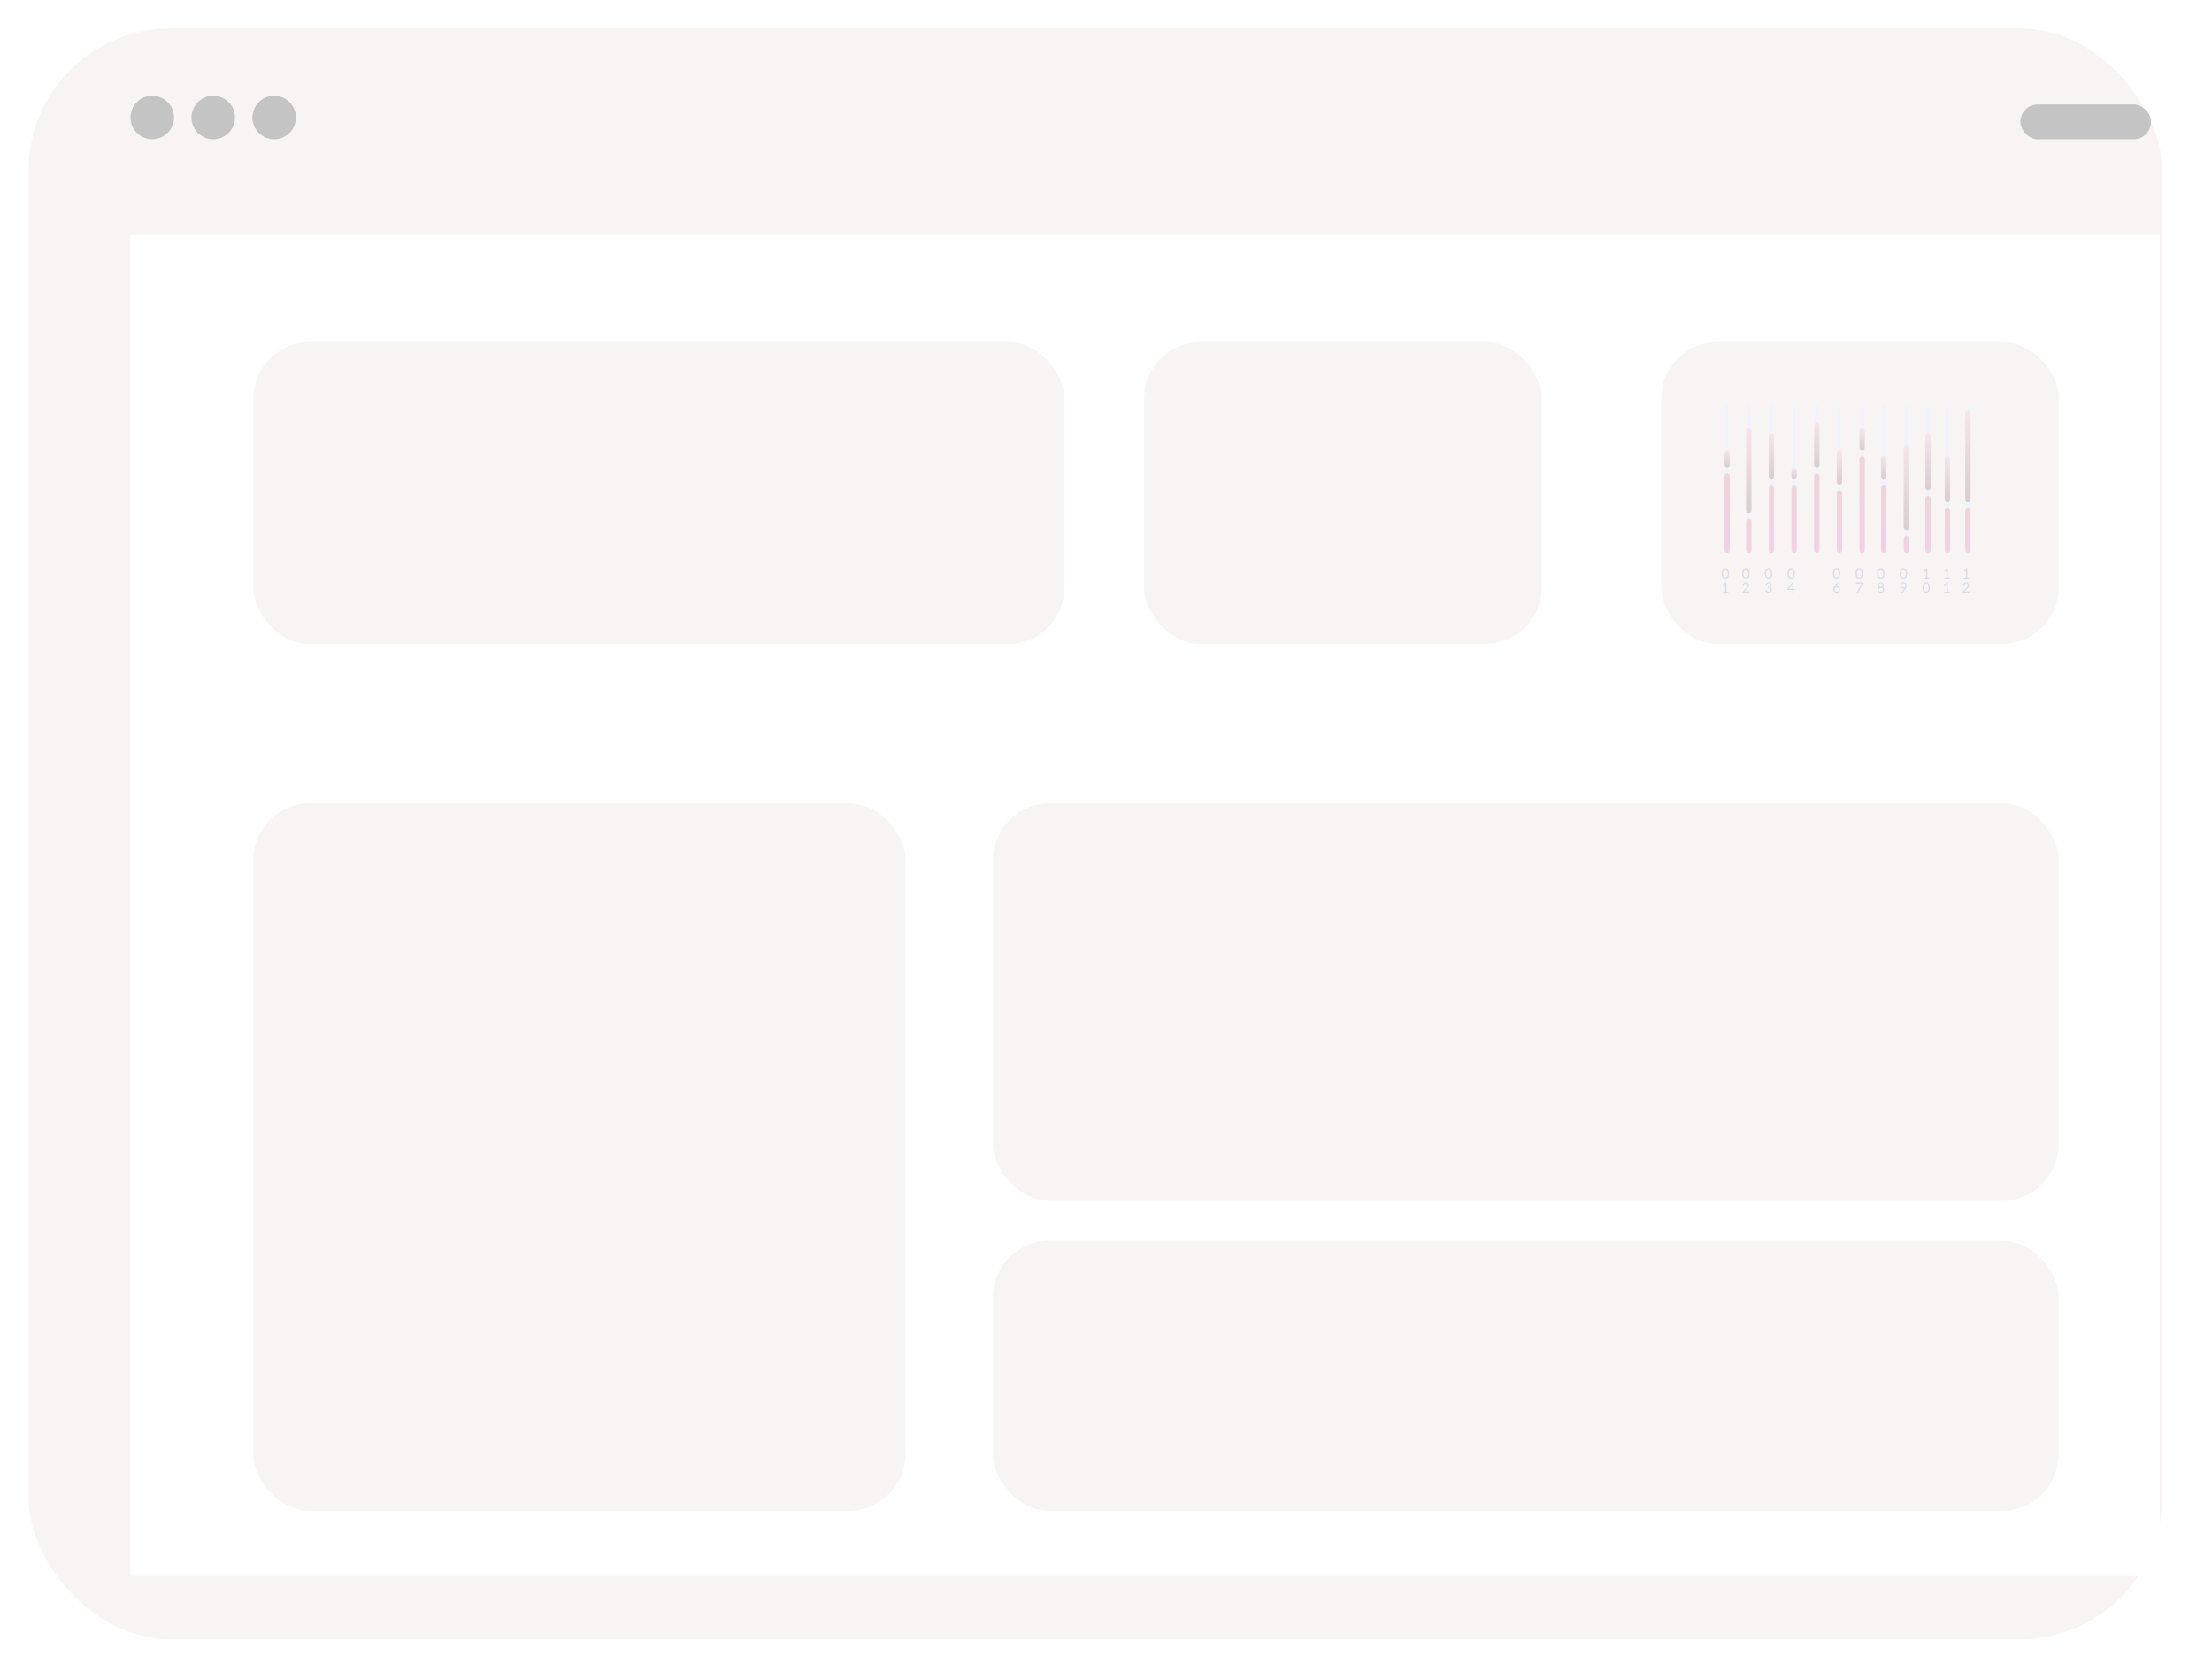 <svg width="311" height="235" viewBox="0 0 311 235" fill="none" xmlns="http://www.w3.org/2000/svg">
<g filter="url(#filter0_d_66_2328)">
<rect x="11" width="300" height="226.531" rx="20" fill="#F9F4F4"/>
</g>
<rect x="18.347" y="33.061" width="285.306" height="188.571" fill="white"/>
<rect x="35.603" y="48.087" width="114.068" height="42.496" rx="8" fill="#F9F4F4"/>
<rect x="160.854" y="48.087" width="55.916" height="42.496" rx="8" fill="#F9F4F4"/>
<rect x="233.545" y="48.087" width="55.916" height="42.496" rx="8" fill="#F9F4F4"/>
<rect x="242.607" y="57" width="0.455" height="20.757" rx="0.228" fill="#EFF3FE"/>
<rect x="242.455" y="66.58" width="0.759" height="11.177" rx="0.379" fill="url(#paint0_linear_66_2328)"/>
<rect x="242.455" y="63.387" width="0.759" height="2.395" rx="0.379" fill="url(#paint1_linear_66_2328)"/>
<path d="M243.1 80.638C243.1 80.763 243.086 80.872 243.059 80.964C243.032 81.055 242.996 81.131 242.949 81.191C242.902 81.251 242.847 81.295 242.783 81.325C242.72 81.354 242.652 81.369 242.579 81.369C242.506 81.369 242.437 81.354 242.374 81.325C242.311 81.295 242.257 81.251 242.21 81.191C242.163 81.131 242.127 81.055 242.1 80.964C242.073 80.872 242.06 80.763 242.06 80.638C242.06 80.512 242.073 80.404 242.1 80.312C242.127 80.22 242.163 80.144 242.21 80.084C242.257 80.023 242.311 79.978 242.374 79.949C242.437 79.919 242.506 79.905 242.579 79.905C242.652 79.905 242.72 79.919 242.783 79.949C242.847 79.978 242.902 80.023 242.949 80.084C242.996 80.144 243.032 80.22 243.059 80.312C243.086 80.404 243.1 80.512 243.1 80.638ZM242.915 80.638C242.915 80.528 242.906 80.437 242.887 80.363C242.869 80.288 242.844 80.228 242.813 80.183C242.782 80.137 242.747 80.105 242.706 80.086C242.665 80.066 242.623 80.056 242.579 80.056C242.535 80.056 242.493 80.066 242.452 80.086C242.411 80.105 242.376 80.137 242.345 80.183C242.314 80.228 242.29 80.288 242.271 80.363C242.253 80.437 242.244 80.528 242.244 80.638C242.244 80.747 242.253 80.839 242.271 80.913C242.29 80.987 242.314 81.046 242.345 81.092C242.376 81.137 242.411 81.17 242.452 81.19C242.493 81.209 242.535 81.219 242.579 81.219C242.623 81.219 242.665 81.209 242.706 81.19C242.747 81.17 242.782 81.137 242.813 81.092C242.844 81.046 242.869 80.987 242.887 80.913C242.906 80.839 242.915 80.747 242.915 80.638ZM243.018 83.218V83.354H242.25V83.218H242.557V82.241C242.557 82.211 242.558 82.182 242.56 82.152L242.305 82.371C242.296 82.378 242.288 82.383 242.279 82.385C242.27 82.386 242.262 82.386 242.255 82.385C242.248 82.383 242.241 82.381 242.234 82.377C242.228 82.373 242.223 82.368 242.22 82.364L242.164 82.287L242.591 81.918H242.736V83.218H243.018Z" fill="#D7DBE6"/>
<rect x="245.643" y="57" width="0.455" height="20.757" rx="0.228" fill="#EFF3FE"/>
<rect x="245.491" y="72.967" width="0.759" height="4.79" rx="0.379" fill="url(#paint2_linear_66_2328)"/>
<rect x="245.491" y="60.193" width="0.759" height="11.975" rx="0.379" fill="url(#paint3_linear_66_2328)"/>
<path d="M245.984 80.638C245.984 80.763 245.971 80.872 245.943 80.964C245.917 81.055 245.88 81.131 245.833 81.191C245.787 81.251 245.731 81.295 245.667 81.325C245.604 81.354 245.536 81.369 245.463 81.369C245.39 81.369 245.322 81.354 245.258 81.325C245.196 81.295 245.141 81.251 245.094 81.191C245.048 81.131 245.011 81.055 244.984 80.964C244.958 80.872 244.944 80.763 244.944 80.638C244.944 80.512 244.958 80.404 244.984 80.312C245.011 80.22 245.048 80.144 245.094 80.084C245.141 80.023 245.196 79.978 245.258 79.949C245.322 79.919 245.39 79.905 245.463 79.905C245.536 79.905 245.604 79.919 245.667 79.949C245.731 79.978 245.787 80.023 245.833 80.084C245.88 80.144 245.917 80.22 245.943 80.312C245.971 80.404 245.984 80.512 245.984 80.638ZM245.799 80.638C245.799 80.528 245.79 80.437 245.771 80.363C245.753 80.288 245.729 80.228 245.697 80.183C245.667 80.137 245.631 80.105 245.59 80.086C245.55 80.066 245.507 80.056 245.463 80.056C245.419 80.056 245.377 80.066 245.336 80.086C245.296 80.105 245.26 80.137 245.229 80.183C245.199 80.228 245.174 80.288 245.155 80.363C245.137 80.437 245.128 80.528 245.128 80.638C245.128 80.747 245.137 80.839 245.155 80.913C245.174 80.987 245.199 81.046 245.229 81.092C245.26 81.137 245.296 81.17 245.336 81.19C245.377 81.209 245.419 81.219 245.463 81.219C245.507 81.219 245.55 81.209 245.59 81.19C245.631 81.17 245.667 81.137 245.697 81.092C245.729 81.046 245.753 80.987 245.771 80.913C245.79 80.839 245.799 80.747 245.799 80.638ZM245.871 83.185C245.891 83.185 245.906 83.19 245.917 83.202C245.929 83.213 245.934 83.228 245.934 83.246V83.354H244.978V83.293C244.978 83.28 244.981 83.267 244.986 83.254C244.992 83.24 245 83.228 245.011 83.217L245.47 82.756C245.508 82.717 245.543 82.68 245.574 82.645C245.606 82.609 245.632 82.573 245.654 82.537C245.676 82.501 245.693 82.464 245.705 82.428C245.717 82.39 245.723 82.351 245.723 82.309C245.723 82.267 245.717 82.23 245.703 82.199C245.69 82.167 245.672 82.14 245.648 82.12C245.626 82.099 245.599 82.084 245.567 82.074C245.536 82.063 245.502 82.058 245.466 82.058C245.43 82.058 245.396 82.063 245.365 82.074C245.335 82.084 245.307 82.099 245.283 82.119C245.26 82.137 245.24 82.16 245.224 82.186C245.208 82.212 245.197 82.24 245.19 82.272C245.182 82.295 245.171 82.311 245.157 82.319C245.144 82.326 245.125 82.328 245.1 82.325L245.007 82.309C245.017 82.243 245.035 82.186 245.061 82.136C245.089 82.085 245.123 82.043 245.163 82.009C245.205 81.975 245.252 81.949 245.304 81.932C245.357 81.914 245.414 81.905 245.475 81.905C245.536 81.905 245.593 81.914 245.645 81.932C245.698 81.95 245.744 81.976 245.782 82.011C245.821 82.045 245.851 82.086 245.873 82.136C245.895 82.185 245.906 82.241 245.906 82.304C245.906 82.357 245.898 82.407 245.882 82.453C245.866 82.498 245.845 82.541 245.817 82.583C245.79 82.624 245.758 82.664 245.722 82.704C245.687 82.743 245.649 82.783 245.609 82.823L245.231 83.209C245.258 83.201 245.285 83.196 245.312 83.192C245.34 83.187 245.366 83.185 245.391 83.185H245.871Z" fill="#D7DBE6"/>
<rect x="248.831" y="57" width="0.455" height="20.757" rx="0.228" fill="#EFF3FE"/>
<rect x="248.679" y="68.177" width="0.759" height="9.58" rx="0.379" fill="url(#paint4_linear_66_2328)"/>
<rect x="248.679" y="60.992" width="0.759" height="6.387" rx="0.379" fill="url(#paint5_linear_66_2328)"/>
<path d="M249.172 80.638C249.172 80.763 249.158 80.872 249.131 80.964C249.104 81.055 249.067 81.131 249.021 81.191C248.974 81.251 248.919 81.295 248.855 81.325C248.791 81.354 248.723 81.369 248.651 81.369C248.577 81.369 248.509 81.354 248.446 81.325C248.383 81.295 248.328 81.251 248.282 81.191C248.235 81.131 248.198 81.055 248.172 80.964C248.145 80.872 248.132 80.763 248.132 80.638C248.132 80.512 248.145 80.404 248.172 80.312C248.198 80.22 248.235 80.144 248.282 80.084C248.328 80.023 248.383 79.978 248.446 79.949C248.509 79.919 248.577 79.905 248.651 79.905C248.723 79.905 248.791 79.919 248.855 79.949C248.919 79.978 248.974 80.023 249.021 80.084C249.067 80.144 249.104 80.22 249.131 80.312C249.158 80.404 249.172 80.512 249.172 80.638ZM248.987 80.638C248.987 80.528 248.977 80.437 248.959 80.363C248.941 80.288 248.916 80.228 248.885 80.183C248.854 80.137 248.818 80.105 248.778 80.086C248.737 80.066 248.695 80.056 248.651 80.056C248.607 80.056 248.564 80.066 248.524 80.086C248.483 80.105 248.447 80.137 248.417 80.183C248.386 80.228 248.361 80.288 248.343 80.363C248.325 80.437 248.316 80.528 248.316 80.638C248.316 80.747 248.325 80.839 248.343 80.913C248.361 80.987 248.386 81.046 248.417 81.092C248.447 81.137 248.483 81.17 248.524 81.19C248.564 81.209 248.607 81.219 248.651 81.219C248.695 81.219 248.737 81.209 248.778 81.19C248.818 81.17 248.854 81.137 248.885 81.092C248.916 81.046 248.941 80.987 248.959 80.913C248.977 80.839 248.987 80.747 248.987 80.638ZM248.202 82.309C248.211 82.243 248.229 82.186 248.256 82.136C248.282 82.085 248.316 82.043 248.357 82.009C248.398 81.975 248.445 81.949 248.498 81.932C248.551 81.914 248.608 81.905 248.67 81.905C248.73 81.905 248.786 81.913 248.838 81.931C248.889 81.948 248.933 81.973 248.97 82.005C249.007 82.037 249.036 82.075 249.057 82.121C249.077 82.166 249.088 82.216 249.088 82.272C249.088 82.317 249.082 82.358 249.07 82.394C249.058 82.429 249.042 82.46 249.02 82.487C248.998 82.513 248.972 82.536 248.942 82.555C248.911 82.573 248.877 82.589 248.839 82.601C248.932 82.625 249.002 82.666 249.049 82.725C249.096 82.783 249.12 82.855 249.12 82.943C249.12 83.009 249.107 83.068 249.082 83.121C249.057 83.173 249.023 83.218 248.98 83.256C248.936 83.292 248.886 83.321 248.828 83.341C248.77 83.36 248.709 83.37 248.643 83.37C248.567 83.37 248.502 83.36 248.448 83.342C248.394 83.322 248.348 83.296 248.311 83.263C248.273 83.229 248.243 83.19 248.219 83.145C248.195 83.099 248.174 83.049 248.158 82.996L248.235 82.964C248.255 82.955 248.274 82.953 248.293 82.957C248.312 82.961 248.326 82.972 248.335 82.99C248.343 83.008 248.354 83.031 248.367 83.057C248.38 83.083 248.398 83.108 248.421 83.132C248.443 83.156 248.472 83.176 248.507 83.193C248.542 83.209 248.587 83.218 248.641 83.218C248.691 83.218 248.734 83.21 248.772 83.194C248.81 83.177 248.841 83.156 248.866 83.13C248.891 83.104 248.91 83.075 248.923 83.043C248.935 83.011 248.942 82.979 248.942 82.948C248.942 82.909 248.937 82.874 248.927 82.842C248.917 82.81 248.898 82.782 248.871 82.759C248.843 82.735 248.806 82.717 248.758 82.704C248.71 82.69 248.649 82.684 248.575 82.684V82.555C248.636 82.554 248.688 82.547 248.731 82.535C248.774 82.522 248.809 82.505 248.836 82.483C248.863 82.461 248.883 82.434 248.895 82.404C248.907 82.373 248.914 82.339 248.914 82.302C248.914 82.26 248.907 82.224 248.894 82.194C248.881 82.163 248.863 82.138 248.841 82.118C248.818 82.098 248.791 82.083 248.76 82.073C248.729 82.063 248.696 82.058 248.66 82.058C248.624 82.058 248.59 82.063 248.559 82.074C248.528 82.084 248.501 82.099 248.477 82.119C248.453 82.137 248.434 82.16 248.418 82.186C248.402 82.212 248.39 82.24 248.384 82.272C248.375 82.295 248.364 82.311 248.351 82.319C248.338 82.326 248.319 82.328 248.295 82.325L248.202 82.309Z" fill="#D7DBE6"/>
<rect x="252.019" y="57" width="0.455" height="20.757" rx="0.228" fill="#EFF3FE"/>
<rect x="251.867" y="68.177" width="0.759" height="9.58" rx="0.379" fill="url(#paint6_linear_66_2328)"/>
<rect x="251.867" y="65.782" width="0.759" height="1.597" rx="0.379" fill="url(#paint7_linear_66_2328)"/>
<path d="M252.36 80.638C252.36 80.763 252.346 80.872 252.319 80.964C252.292 81.055 252.255 81.131 252.209 81.191C252.162 81.251 252.107 81.295 252.043 81.325C251.979 81.354 251.911 81.369 251.839 81.369C251.765 81.369 251.697 81.354 251.634 81.325C251.571 81.295 251.516 81.251 251.47 81.191C251.423 81.131 251.386 81.055 251.36 80.964C251.333 80.872 251.32 80.763 251.32 80.638C251.32 80.512 251.333 80.404 251.36 80.312C251.386 80.22 251.423 80.144 251.47 80.084C251.516 80.023 251.571 79.978 251.634 79.949C251.697 79.919 251.765 79.905 251.839 79.905C251.911 79.905 251.979 79.919 252.043 79.949C252.107 79.978 252.162 80.023 252.209 80.084C252.255 80.144 252.292 80.22 252.319 80.312C252.346 80.404 252.36 80.512 252.36 80.638ZM252.175 80.638C252.175 80.528 252.165 80.437 252.147 80.363C252.129 80.288 252.104 80.228 252.073 80.183C252.042 80.137 252.006 80.105 251.966 80.086C251.925 80.066 251.883 80.056 251.839 80.056C251.795 80.056 251.752 80.066 251.712 80.086C251.671 80.105 251.635 80.137 251.605 80.183C251.574 80.228 251.549 80.288 251.531 80.363C251.513 80.437 251.504 80.528 251.504 80.638C251.504 80.747 251.513 80.839 251.531 80.913C251.549 80.987 251.574 81.046 251.605 81.092C251.635 81.137 251.671 81.17 251.712 81.19C251.752 81.209 251.795 81.219 251.839 81.219C251.883 81.219 251.925 81.209 251.966 81.19C252.006 81.17 252.042 81.137 252.073 81.092C252.104 81.046 252.129 80.987 252.147 80.913C252.165 80.839 252.175 80.747 252.175 80.638ZM251.99 82.837V82.246C251.99 82.228 251.99 82.209 251.992 82.189C251.993 82.168 251.995 82.147 251.998 82.126L251.476 82.837H251.99ZM252.363 82.837V82.939C252.363 82.949 252.359 82.958 252.353 82.966C252.347 82.973 252.337 82.977 252.324 82.977H252.146V83.354H251.99V82.977H251.354C251.34 82.977 251.329 82.973 251.319 82.966C251.309 82.958 251.303 82.948 251.301 82.937L251.283 82.846L251.98 81.921H252.146V82.837H252.363Z" fill="#D7DBE6"/>
<rect x="255.207" y="57" width="0.455" height="20.757" rx="0.228" fill="#EFF3FE"/>
<rect x="255.055" y="66.58" width="0.759" height="11.177" rx="0.379" fill="url(#paint8_linear_66_2328)"/>
<rect x="255.055" y="59.395" width="0.759" height="6.387" rx="0.379" fill="url(#paint9_linear_66_2328)"/>
<rect x="258.394" y="57" width="0.455" height="20.757" rx="0.228" fill="#EFF3FE"/>
<rect x="258.242" y="68.975" width="0.759" height="8.782" rx="0.379" fill="url(#paint10_linear_66_2328)"/>
<rect x="258.242" y="63.387" width="0.759" height="4.79" rx="0.379" fill="url(#paint11_linear_66_2328)"/>
<path d="M258.735 80.638C258.735 80.763 258.721 80.872 258.694 80.964C258.667 81.055 258.631 81.131 258.584 81.191C258.537 81.251 258.482 81.295 258.418 81.325C258.355 81.354 258.287 81.369 258.214 81.369C258.141 81.369 258.072 81.354 258.009 81.325C257.946 81.295 257.892 81.251 257.845 81.191C257.798 81.131 257.762 81.055 257.735 80.964C257.708 80.872 257.695 80.763 257.695 80.638C257.695 80.512 257.708 80.404 257.735 80.312C257.762 80.22 257.798 80.144 257.845 80.084C257.892 80.023 257.946 79.978 258.009 79.949C258.072 79.919 258.141 79.905 258.214 79.905C258.287 79.905 258.355 79.919 258.418 79.949C258.482 79.978 258.537 80.023 258.584 80.084C258.631 80.144 258.667 80.22 258.694 80.312C258.721 80.404 258.735 80.512 258.735 80.638ZM258.55 80.638C258.55 80.528 258.541 80.437 258.522 80.363C258.504 80.288 258.479 80.228 258.448 80.183C258.417 80.137 258.382 80.105 258.341 80.086C258.3 80.066 258.258 80.056 258.214 80.056C258.17 80.056 258.128 80.066 258.087 80.086C258.046 80.105 258.011 80.137 257.98 80.183C257.949 80.228 257.925 80.288 257.906 80.363C257.888 80.437 257.879 80.528 257.879 80.638C257.879 80.747 257.888 80.839 257.906 80.913C257.925 80.987 257.949 81.046 257.98 81.092C258.011 81.137 258.046 81.17 258.087 81.19C258.128 81.209 258.17 81.219 258.214 81.219C258.258 81.219 258.3 81.209 258.341 81.19C258.382 81.17 258.417 81.137 258.448 81.092C258.479 81.046 258.504 80.987 258.522 80.913C258.541 80.839 258.55 80.747 258.55 80.638ZM258.213 83.222C258.261 83.222 258.304 83.214 258.343 83.199C258.382 83.183 258.416 83.162 258.443 83.135C258.471 83.107 258.492 83.075 258.507 83.038C258.522 83 258.53 82.96 258.53 82.916C258.53 82.869 258.523 82.827 258.508 82.79C258.493 82.752 258.472 82.72 258.445 82.694C258.418 82.667 258.386 82.647 258.349 82.633C258.312 82.619 258.271 82.612 258.226 82.612C258.178 82.612 258.135 82.62 258.096 82.637C258.057 82.653 258.024 82.675 257.997 82.703C257.97 82.73 257.95 82.762 257.935 82.799C257.921 82.835 257.914 82.872 257.914 82.912C257.914 82.958 257.921 83 257.934 83.038C257.947 83.076 257.967 83.108 257.992 83.136C258.018 83.163 258.049 83.184 258.086 83.2C258.123 83.214 258.166 83.222 258.213 83.222ZM258.109 82.458C258.096 82.474 258.084 82.489 258.072 82.505C258.061 82.519 258.05 82.534 258.039 82.549C258.073 82.525 258.11 82.507 258.151 82.495C258.192 82.482 258.236 82.476 258.284 82.476C258.342 82.476 258.397 82.485 258.448 82.505C258.499 82.523 258.544 82.551 258.582 82.588C258.621 82.624 258.651 82.668 258.674 82.722C258.697 82.774 258.708 82.835 258.708 82.903C258.708 82.969 258.696 83.03 258.672 83.087C258.648 83.143 258.614 83.193 258.571 83.235C258.528 83.277 258.477 83.31 258.416 83.334C258.356 83.358 258.29 83.37 258.217 83.37C258.145 83.37 258.08 83.358 258.021 83.336C257.962 83.312 257.912 83.28 257.871 83.238C257.83 83.195 257.799 83.144 257.776 83.084C257.754 83.023 257.743 82.955 257.743 82.881C257.743 82.818 257.757 82.751 257.784 82.681C257.812 82.609 257.856 82.533 257.917 82.453L258.281 81.964C258.29 81.952 258.303 81.942 258.319 81.934C258.336 81.925 258.355 81.921 258.376 81.921H258.534L258.109 82.458Z" fill="#D7DBE6"/>
<rect x="261.582" y="57" width="0.455" height="20.757" rx="0.228" fill="#EFF3FE"/>
<rect x="261.43" y="64.185" width="0.759" height="13.572" rx="0.379" fill="url(#paint12_linear_66_2328)"/>
<rect x="261.43" y="60.193" width="0.759" height="3.193" rx="0.379" fill="url(#paint13_linear_66_2328)"/>
<path d="M261.923 80.638C261.923 80.763 261.909 80.872 261.882 80.964C261.855 81.055 261.818 81.131 261.772 81.191C261.725 81.251 261.67 81.295 261.606 81.325C261.542 81.354 261.474 81.369 261.402 81.369C261.328 81.369 261.26 81.354 261.197 81.325C261.134 81.295 261.079 81.251 261.033 81.191C260.986 81.131 260.949 81.055 260.923 80.964C260.896 80.872 260.883 80.763 260.883 80.638C260.883 80.512 260.896 80.404 260.923 80.312C260.949 80.22 260.986 80.144 261.033 80.084C261.079 80.023 261.134 79.978 261.197 79.949C261.26 79.919 261.328 79.905 261.402 79.905C261.474 79.905 261.542 79.919 261.606 79.949C261.67 79.978 261.725 80.023 261.772 80.084C261.818 80.144 261.855 80.22 261.882 80.312C261.909 80.404 261.923 80.512 261.923 80.638ZM261.738 80.638C261.738 80.528 261.728 80.437 261.71 80.363C261.692 80.288 261.667 80.228 261.636 80.183C261.605 80.137 261.569 80.105 261.529 80.086C261.488 80.066 261.446 80.056 261.402 80.056C261.358 80.056 261.315 80.066 261.275 80.086C261.234 80.105 261.198 80.137 261.168 80.183C261.137 80.228 261.112 80.288 261.094 80.363C261.076 80.437 261.067 80.528 261.067 80.638C261.067 80.747 261.076 80.839 261.094 80.913C261.112 80.987 261.137 81.046 261.168 81.092C261.198 81.137 261.234 81.17 261.275 81.19C261.315 81.209 261.358 81.219 261.402 81.219C261.446 81.219 261.488 81.209 261.529 81.19C261.569 81.17 261.605 81.137 261.636 81.092C261.667 81.046 261.692 80.987 261.71 80.913C261.728 80.839 261.738 80.747 261.738 80.638ZM261.904 81.921V82.001C261.904 82.023 261.901 82.042 261.896 82.057C261.891 82.071 261.886 82.084 261.882 82.094L261.288 83.291C261.279 83.308 261.267 83.323 261.252 83.336C261.236 83.348 261.216 83.354 261.191 83.354H261.063L261.665 82.172C261.673 82.155 261.682 82.14 261.692 82.126C261.701 82.112 261.711 82.098 261.722 82.086H260.974C260.962 82.086 260.952 82.081 260.944 82.073C260.935 82.063 260.931 82.053 260.931 82.042V81.921H261.904Z" fill="#D7DBE6"/>
<rect x="264.618" y="57" width="0.455" height="20.757" rx="0.228" fill="#EFF3FE"/>
<rect x="264.466" y="68.177" width="0.759" height="9.58" rx="0.379" fill="url(#paint14_linear_66_2328)"/>
<rect x="264.466" y="64.185" width="0.759" height="3.193" rx="0.379" fill="url(#paint15_linear_66_2328)"/>
<path d="M264.959 80.638C264.959 80.763 264.945 80.872 264.918 80.964C264.891 81.055 264.855 81.131 264.808 81.191C264.761 81.251 264.706 81.295 264.642 81.325C264.579 81.354 264.511 81.369 264.438 81.369C264.365 81.369 264.296 81.354 264.233 81.325C264.17 81.295 264.116 81.251 264.069 81.191C264.022 81.131 263.986 81.055 263.959 80.964C263.932 80.872 263.919 80.763 263.919 80.638C263.919 80.512 263.932 80.404 263.959 80.312C263.986 80.22 264.022 80.144 264.069 80.084C264.116 80.023 264.17 79.978 264.233 79.949C264.296 79.919 264.365 79.905 264.438 79.905C264.511 79.905 264.579 79.919 264.642 79.949C264.706 79.978 264.761 80.023 264.808 80.084C264.855 80.144 264.891 80.22 264.918 80.312C264.945 80.404 264.959 80.512 264.959 80.638ZM264.774 80.638C264.774 80.528 264.765 80.437 264.746 80.363C264.728 80.288 264.703 80.228 264.672 80.183C264.641 80.137 264.606 80.105 264.565 80.086C264.524 80.066 264.482 80.056 264.438 80.056C264.394 80.056 264.352 80.066 264.311 80.086C264.27 80.105 264.235 80.137 264.204 80.183C264.173 80.228 264.149 80.288 264.13 80.363C264.112 80.437 264.103 80.528 264.103 80.638C264.103 80.747 264.112 80.839 264.13 80.913C264.149 80.987 264.173 81.046 264.204 81.092C264.235 81.137 264.27 81.17 264.311 81.19C264.352 81.209 264.394 81.219 264.438 81.219C264.482 81.219 264.524 81.209 264.565 81.19C264.606 81.17 264.641 81.137 264.672 81.092C264.703 81.046 264.728 80.987 264.746 80.913C264.765 80.839 264.774 80.747 264.774 80.638ZM264.439 83.228C264.486 83.228 264.527 83.221 264.564 83.209C264.601 83.195 264.633 83.177 264.658 83.154C264.684 83.13 264.704 83.101 264.717 83.069C264.731 83.035 264.738 82.999 264.738 82.959C264.738 82.909 264.73 82.867 264.713 82.833C264.697 82.797 264.675 82.769 264.647 82.747C264.62 82.725 264.588 82.709 264.552 82.699C264.516 82.688 264.478 82.683 264.439 82.683C264.4 82.683 264.362 82.688 264.326 82.699C264.29 82.709 264.258 82.725 264.23 82.747C264.203 82.769 264.181 82.797 264.164 82.833C264.148 82.867 264.14 82.909 264.14 82.959C264.14 82.999 264.147 83.035 264.16 83.069C264.174 83.101 264.194 83.13 264.219 83.154C264.245 83.177 264.276 83.195 264.313 83.209C264.35 83.221 264.392 83.228 264.439 83.228ZM264.439 82.043C264.396 82.043 264.359 82.049 264.326 82.062C264.294 82.074 264.267 82.092 264.245 82.114C264.224 82.136 264.207 82.161 264.196 82.191C264.185 82.22 264.18 82.251 264.18 82.285C264.18 82.317 264.185 82.349 264.194 82.38C264.203 82.41 264.218 82.438 264.239 82.462C264.26 82.485 264.286 82.504 264.319 82.519C264.352 82.533 264.392 82.54 264.439 82.54C264.486 82.54 264.525 82.533 264.558 82.519C264.591 82.504 264.618 82.485 264.639 82.462C264.66 82.438 264.675 82.41 264.684 82.38C264.693 82.349 264.698 82.317 264.698 82.285C264.698 82.251 264.692 82.22 264.681 82.191C264.67 82.161 264.654 82.136 264.632 82.114C264.611 82.092 264.584 82.074 264.551 82.062C264.519 82.049 264.482 82.043 264.439 82.043ZM264.644 82.607C264.733 82.632 264.802 82.674 264.85 82.734C264.898 82.793 264.922 82.869 264.922 82.962C264.922 83.024 264.91 83.081 264.886 83.132C264.863 83.182 264.83 83.224 264.787 83.26C264.745 83.295 264.694 83.322 264.635 83.342C264.576 83.36 264.51 83.37 264.439 83.37C264.368 83.37 264.302 83.36 264.243 83.342C264.184 83.322 264.133 83.295 264.09 83.26C264.047 83.224 264.014 83.182 263.991 83.132C263.968 83.081 263.956 83.024 263.956 82.962C263.956 82.869 263.98 82.793 264.028 82.734C264.076 82.674 264.145 82.632 264.234 82.607C264.159 82.579 264.102 82.537 264.063 82.482C264.025 82.426 264.006 82.359 264.006 82.282C264.006 82.229 264.016 82.18 264.037 82.134C264.058 82.088 264.087 82.048 264.125 82.014C264.163 81.98 264.208 81.953 264.261 81.934C264.314 81.914 264.374 81.905 264.439 81.905C264.504 81.905 264.563 81.914 264.616 81.934C264.669 81.953 264.715 81.98 264.753 82.014C264.791 82.048 264.82 82.088 264.841 82.134C264.862 82.18 264.872 82.229 264.872 82.282C264.872 82.359 264.853 82.426 264.814 82.482C264.776 82.537 264.719 82.579 264.644 82.607Z" fill="#D7DBE6"/>
<rect x="267.805" y="57" width="0.455" height="20.757" rx="0.228" fill="#EFF3FE"/>
<rect x="267.654" y="75.362" width="0.759" height="2.395" rx="0.379" fill="url(#paint16_linear_66_2328)"/>
<rect x="267.654" y="62.588" width="0.759" height="11.975" rx="0.379" fill="url(#paint17_linear_66_2328)"/>
<path d="M268.146 80.638C268.146 80.763 268.133 80.872 268.105 80.964C268.079 81.055 268.042 81.131 267.995 81.191C267.949 81.251 267.893 81.295 267.829 81.325C267.766 81.354 267.698 81.369 267.625 81.369C267.552 81.369 267.484 81.354 267.42 81.325C267.358 81.295 267.303 81.251 267.256 81.191C267.21 81.131 267.173 81.055 267.146 80.964C267.12 80.872 267.106 80.763 267.106 80.638C267.106 80.512 267.12 80.404 267.146 80.312C267.173 80.22 267.21 80.144 267.256 80.084C267.303 80.023 267.358 79.978 267.42 79.949C267.484 79.919 267.552 79.905 267.625 79.905C267.698 79.905 267.766 79.919 267.829 79.949C267.893 79.978 267.949 80.023 267.995 80.084C268.042 80.144 268.079 80.22 268.105 80.312C268.133 80.404 268.146 80.512 268.146 80.638ZM267.961 80.638C267.961 80.528 267.952 80.437 267.933 80.363C267.915 80.288 267.891 80.228 267.859 80.183C267.829 80.137 267.793 80.105 267.752 80.086C267.712 80.066 267.669 80.056 267.625 80.056C267.581 80.056 267.539 80.066 267.498 80.086C267.458 80.105 267.422 80.137 267.391 80.183C267.361 80.228 267.336 80.288 267.317 80.363C267.299 80.437 267.29 80.528 267.29 80.638C267.29 80.747 267.299 80.839 267.317 80.913C267.336 80.987 267.361 81.046 267.391 81.092C267.422 81.137 267.458 81.17 267.498 81.19C267.539 81.209 267.581 81.219 267.625 81.219C267.669 81.219 267.712 81.209 267.752 81.19C267.793 81.17 267.829 81.137 267.859 81.092C267.891 81.046 267.915 80.987 267.933 80.913C267.952 80.839 267.961 80.747 267.961 80.638ZM267.329 82.342C267.329 82.387 267.336 82.428 267.348 82.464C267.362 82.499 267.38 82.529 267.404 82.554C267.429 82.578 267.459 82.597 267.493 82.61C267.529 82.622 267.568 82.629 267.611 82.629C267.659 82.629 267.702 82.621 267.738 82.606C267.776 82.59 267.807 82.569 267.832 82.543C267.858 82.517 267.877 82.487 267.89 82.453C267.904 82.419 267.91 82.383 267.91 82.347C267.91 82.302 267.903 82.262 267.888 82.226C267.874 82.189 267.855 82.158 267.829 82.133C267.804 82.107 267.774 82.088 267.738 82.075C267.704 82.061 267.665 82.054 267.623 82.054C267.579 82.054 267.539 82.061 267.503 82.076C267.467 82.09 267.436 82.109 267.41 82.135C267.384 82.16 267.364 82.19 267.35 82.226C267.336 82.261 267.329 82.3 267.329 82.342ZM267.745 82.783C267.76 82.763 267.774 82.745 267.786 82.728C267.799 82.71 267.811 82.693 267.822 82.676C267.786 82.705 267.744 82.727 267.698 82.743C267.652 82.758 267.604 82.766 267.552 82.766C267.498 82.766 267.447 82.757 267.398 82.739C267.35 82.721 267.308 82.694 267.271 82.66C267.235 82.624 267.205 82.581 267.183 82.531C267.162 82.479 267.151 82.421 267.151 82.355C267.151 82.292 267.163 82.233 267.186 82.179C267.21 82.124 267.242 82.076 267.284 82.036C267.326 81.995 267.376 81.963 267.434 81.94C267.492 81.916 267.556 81.905 267.625 81.905C267.694 81.905 267.756 81.916 267.812 81.939C267.868 81.961 267.916 81.993 267.956 82.034C267.996 82.074 268.027 82.123 268.048 82.18C268.07 82.236 268.081 82.299 268.081 82.368C268.081 82.409 268.077 82.448 268.069 82.486C268.062 82.522 268.051 82.559 268.036 82.595C268.022 82.63 268.005 82.665 267.984 82.701C267.964 82.735 267.94 82.771 267.914 82.808L267.565 83.312C267.557 83.324 267.544 83.335 267.528 83.343C267.512 83.35 267.494 83.354 267.473 83.354H267.309L267.745 82.783Z" fill="#D7DBE6"/>
<rect x="270.842" y="57" width="0.455" height="20.757" rx="0.228" fill="#EFF3FE"/>
<rect x="270.69" y="69.773" width="0.759" height="7.984" rx="0.379" fill="url(#paint18_linear_66_2328)"/>
<rect x="270.69" y="60.992" width="0.759" height="7.984" rx="0.379" fill="url(#paint19_linear_66_2328)"/>
<path d="M271.252 81.218V81.354H270.484V81.218H270.791V80.241C270.791 80.211 270.792 80.182 270.794 80.152L270.539 80.371C270.531 80.378 270.522 80.383 270.513 80.385C270.505 80.386 270.497 80.386 270.489 80.385C270.482 80.383 270.475 80.381 270.468 80.377C270.462 80.373 270.458 80.368 270.454 80.364L270.398 80.287L270.825 79.918H270.97V81.218H271.252ZM271.334 82.638C271.334 82.763 271.321 82.872 271.293 82.964C271.267 83.055 271.23 83.131 271.183 83.191C271.137 83.251 271.081 83.295 271.017 83.325C270.954 83.354 270.886 83.369 270.813 83.369C270.74 83.369 270.672 83.354 270.608 83.325C270.546 83.295 270.491 83.251 270.444 83.191C270.398 83.131 270.361 83.055 270.334 82.964C270.308 82.872 270.294 82.763 270.294 82.638C270.294 82.512 270.308 82.404 270.334 82.312C270.361 82.22 270.398 82.144 270.444 82.084C270.491 82.023 270.546 81.978 270.608 81.949C270.672 81.919 270.74 81.905 270.813 81.905C270.886 81.905 270.954 81.919 271.017 81.949C271.081 81.978 271.137 82.023 271.183 82.084C271.23 82.144 271.267 82.22 271.293 82.312C271.321 82.404 271.334 82.512 271.334 82.638ZM271.149 82.638C271.149 82.528 271.14 82.437 271.121 82.363C271.103 82.288 271.079 82.228 271.047 82.183C271.017 82.137 270.981 82.105 270.94 82.086C270.9 82.066 270.857 82.056 270.813 82.056C270.769 82.056 270.727 82.066 270.686 82.086C270.646 82.105 270.61 82.137 270.579 82.183C270.549 82.228 270.524 82.288 270.505 82.363C270.487 82.437 270.478 82.528 270.478 82.638C270.478 82.747 270.487 82.839 270.505 82.913C270.524 82.987 270.549 83.046 270.579 83.092C270.61 83.137 270.646 83.17 270.686 83.19C270.727 83.209 270.769 83.219 270.813 83.219C270.857 83.219 270.9 83.209 270.94 83.19C270.981 83.17 271.017 83.137 271.047 83.092C271.079 83.046 271.103 82.987 271.121 82.913C271.14 82.839 271.149 82.747 271.149 82.638Z" fill="#D7DBE6"/>
<rect x="273.574" y="57" width="0.455" height="20.757" rx="0.228" fill="#EFF3FE"/>
<rect x="273.422" y="71.37" width="0.759" height="6.387" rx="0.379" fill="url(#paint20_linear_66_2328)"/>
<rect x="273.422" y="64.185" width="0.759" height="6.387" rx="0.379" fill="url(#paint21_linear_66_2328)"/>
<path d="M274.136 81.218V81.354H273.368V81.218H273.675V80.241C273.675 80.211 273.676 80.182 273.678 80.152L273.423 80.371C273.415 80.378 273.406 80.383 273.397 80.385C273.389 80.386 273.381 80.386 273.373 80.385C273.366 80.383 273.359 80.381 273.352 80.377C273.346 80.373 273.342 80.368 273.338 80.364L273.282 80.287L273.709 79.918H273.854V81.218H274.136ZM274.136 83.218V83.354H273.368V83.218H273.675V82.241C273.675 82.211 273.676 82.182 273.678 82.152L273.423 82.371C273.415 82.378 273.406 82.383 273.397 82.385C273.389 82.386 273.381 82.386 273.373 82.385C273.366 82.383 273.359 82.381 273.352 82.377C273.346 82.373 273.342 82.368 273.338 82.364L273.282 82.287L273.709 81.918H273.854V83.218H274.136Z" fill="#D7DBE6"/>
<rect x="276.458" y="57" width="0.455" height="20.757" rx="0.228" fill="#EFF3FE"/>
<rect x="276.306" y="71.37" width="0.759" height="6.387" rx="0.379" fill="url(#paint22_linear_66_2328)"/>
<rect x="276.306" y="57.798" width="0.759" height="12.774" rx="0.379" fill="url(#paint23_linear_66_2328)"/>
<path d="M276.869 81.218V81.354H276.101V81.218H276.408V80.241C276.408 80.211 276.409 80.182 276.411 80.152L276.156 80.371C276.147 80.378 276.138 80.383 276.13 80.385C276.121 80.386 276.113 80.386 276.106 80.385C276.098 80.383 276.091 80.381 276.085 80.377C276.079 80.373 276.074 80.368 276.071 80.364L276.015 80.287L276.442 79.918H276.587V81.218H276.869ZM276.838 83.185C276.857 83.185 276.872 83.19 276.884 83.202C276.895 83.213 276.901 83.228 276.901 83.246V83.354H275.945V83.293C275.945 83.28 275.947 83.267 275.953 83.254C275.958 83.24 275.966 83.228 275.978 83.217L276.437 82.756C276.475 82.717 276.509 82.68 276.541 82.645C276.572 82.609 276.599 82.573 276.621 82.537C276.643 82.501 276.66 82.464 276.672 82.428C276.684 82.39 276.69 82.351 276.69 82.309C276.69 82.267 276.683 82.23 276.67 82.199C276.656 82.167 276.638 82.14 276.615 82.12C276.592 82.099 276.565 82.084 276.534 82.074C276.502 82.063 276.469 82.058 276.433 82.058C276.396 82.058 276.362 82.063 276.332 82.074C276.301 82.084 276.274 82.099 276.25 82.119C276.226 82.137 276.207 82.16 276.191 82.186C276.175 82.212 276.163 82.24 276.157 82.272C276.149 82.295 276.138 82.311 276.124 82.319C276.11 82.326 276.091 82.328 276.067 82.325L275.974 82.309C275.983 82.243 276.001 82.186 276.028 82.136C276.055 82.085 276.089 82.043 276.13 82.009C276.171 81.975 276.218 81.949 276.271 81.932C276.323 81.914 276.38 81.905 276.442 81.905C276.502 81.905 276.559 81.914 276.612 81.932C276.664 81.95 276.71 81.976 276.749 82.011C276.787 82.045 276.818 82.086 276.84 82.136C276.862 82.185 276.873 82.241 276.873 82.304C276.873 82.357 276.865 82.407 276.849 82.453C276.833 82.498 276.811 82.541 276.784 82.583C276.756 82.624 276.725 82.664 276.689 82.704C276.653 82.743 276.616 82.783 276.576 82.823L276.198 83.209C276.224 83.201 276.251 83.196 276.279 83.192C276.306 83.187 276.332 83.185 276.358 83.185H276.838Z" fill="#D7DBE6"/>
<rect x="35.603" y="112.95" width="91.702" height="99.53" rx="8" fill="#F9F4F4"/>
<rect x="139.606" y="112.95" width="149.854" height="55.916" rx="8" fill="#F9F4F4"/>
<rect x="139.606" y="174.458" width="149.854" height="38.023" rx="8" fill="#F9F4F4"/>
<rect x="284.061" y="14.694" width="18.367" height="4.898" rx="2.449" fill="#C4C4C4"/>
<circle cx="21.408" cy="16.53" r="3.061" fill="#C4C4C4"/>
<circle cx="29.98" cy="16.53" r="3.061" fill="#C4C4C4"/>
<circle cx="38.551" cy="16.53" r="3.061" fill="#C4C4C4"/>
<defs>
<filter id="filter0_d_66_2328" x="0" y="0" width="311" height="234.531" filterUnits="userSpaceOnUse" color-interpolation-filters="sRGB">
<feFlood flood-opacity="0" result="BackgroundImageFix"/>
<feColorMatrix in="SourceAlpha" type="matrix" values="0 0 0 0 0 0 0 0 0 0 0 0 0 0 0 0 0 0 127 0" result="hardAlpha"/>
<feOffset dx="-7" dy="4"/>
<feGaussianBlur stdDeviation="2"/>
<feComposite in2="hardAlpha" operator="out"/>
<feColorMatrix type="matrix" values="0 0 0 0 0 0 0 0 0 0 0 0 0 0 0 0 0 0 0.25 0"/>
<feBlend mode="normal" in2="BackgroundImageFix" result="effect1_dropShadow_66_2328"/>
<feBlend mode="normal" in="SourceGraphic" in2="effect1_dropShadow_66_2328" result="shape"/>
</filter>
<linearGradient id="paint0_linear_66_2328" x1="242.835" y1="66.58" x2="242.835" y2="77.757" gradientUnits="userSpaceOnUse">
<stop stop-color="#EED5DB"/>
<stop offset="1" stop-color="#F1D1E6"/>
</linearGradient>
<linearGradient id="paint1_linear_66_2328" x1="242.835" y1="63.387" x2="242.835" y2="65.782" gradientUnits="userSpaceOnUse">
<stop stop-color="#F6E5EB"/>
<stop offset="1" stop-color="#D6CED0"/>
</linearGradient>
<linearGradient id="paint2_linear_66_2328" x1="245.871" y1="72.967" x2="245.871" y2="77.757" gradientUnits="userSpaceOnUse">
<stop stop-color="#EED5DB"/>
<stop offset="1" stop-color="#F1D1E6"/>
</linearGradient>
<linearGradient id="paint3_linear_66_2328" x1="245.871" y1="60.193" x2="245.871" y2="72.169" gradientUnits="userSpaceOnUse">
<stop stop-color="#F6E5EB"/>
<stop offset="1" stop-color="#D6CED0"/>
</linearGradient>
<linearGradient id="paint4_linear_66_2328" x1="249.058" y1="68.177" x2="249.058" y2="77.757" gradientUnits="userSpaceOnUse">
<stop stop-color="#EED5DB"/>
<stop offset="1" stop-color="#F1D1E6"/>
</linearGradient>
<linearGradient id="paint5_linear_66_2328" x1="249.058" y1="60.992" x2="249.058" y2="67.379" gradientUnits="userSpaceOnUse">
<stop stop-color="#F6E5EB"/>
<stop offset="1" stop-color="#D6CED0"/>
</linearGradient>
<linearGradient id="paint6_linear_66_2328" x1="252.246" y1="68.177" x2="252.246" y2="77.757" gradientUnits="userSpaceOnUse">
<stop stop-color="#EED5DB"/>
<stop offset="1" stop-color="#F1D1E6"/>
</linearGradient>
<linearGradient id="paint7_linear_66_2328" x1="252.246" y1="65.782" x2="252.246" y2="67.378" gradientUnits="userSpaceOnUse">
<stop stop-color="#F6E5EB"/>
<stop offset="1" stop-color="#D6CED0"/>
</linearGradient>
<linearGradient id="paint8_linear_66_2328" x1="255.434" y1="66.58" x2="255.434" y2="77.757" gradientUnits="userSpaceOnUse">
<stop stop-color="#EED5DB"/>
<stop offset="1" stop-color="#F1D1E6"/>
</linearGradient>
<linearGradient id="paint9_linear_66_2328" x1="255.434" y1="59.395" x2="255.434" y2="65.782" gradientUnits="userSpaceOnUse">
<stop stop-color="#F6E5EB"/>
<stop offset="1" stop-color="#D6CED0"/>
</linearGradient>
<linearGradient id="paint10_linear_66_2328" x1="258.622" y1="68.975" x2="258.622" y2="77.757" gradientUnits="userSpaceOnUse">
<stop stop-color="#EED5DB"/>
<stop offset="1" stop-color="#F1D1E6"/>
</linearGradient>
<linearGradient id="paint11_linear_66_2328" x1="258.622" y1="63.387" x2="258.622" y2="68.177" gradientUnits="userSpaceOnUse">
<stop stop-color="#F6E5EB"/>
<stop offset="1" stop-color="#D6CED0"/>
</linearGradient>
<linearGradient id="paint12_linear_66_2328" x1="261.809" y1="64.185" x2="261.809" y2="77.757" gradientUnits="userSpaceOnUse">
<stop stop-color="#EED5DB"/>
<stop offset="1" stop-color="#F1D1E6"/>
</linearGradient>
<linearGradient id="paint13_linear_66_2328" x1="261.809" y1="60.193" x2="261.809" y2="63.387" gradientUnits="userSpaceOnUse">
<stop stop-color="#F6E5EB"/>
<stop offset="1" stop-color="#D6CED0"/>
</linearGradient>
<linearGradient id="paint14_linear_66_2328" x1="264.846" y1="68.177" x2="264.846" y2="77.757" gradientUnits="userSpaceOnUse">
<stop stop-color="#EED5DB"/>
<stop offset="1" stop-color="#F1D1E6"/>
</linearGradient>
<linearGradient id="paint15_linear_66_2328" x1="264.846" y1="64.185" x2="264.846" y2="67.379" gradientUnits="userSpaceOnUse">
<stop stop-color="#F6E5EB"/>
<stop offset="1" stop-color="#D6CED0"/>
</linearGradient>
<linearGradient id="paint16_linear_66_2328" x1="268.033" y1="75.362" x2="268.033" y2="77.757" gradientUnits="userSpaceOnUse">
<stop stop-color="#EED5DB"/>
<stop offset="1" stop-color="#F1D1E6"/>
</linearGradient>
<linearGradient id="paint17_linear_66_2328" x1="268.033" y1="62.588" x2="268.033" y2="74.564" gradientUnits="userSpaceOnUse">
<stop stop-color="#F6E5EB"/>
<stop offset="1" stop-color="#D6CED0"/>
</linearGradient>
<linearGradient id="paint18_linear_66_2328" x1="271.069" y1="69.773" x2="271.069" y2="77.757" gradientUnits="userSpaceOnUse">
<stop stop-color="#EED5DB"/>
<stop offset="1" stop-color="#F1D1E6"/>
</linearGradient>
<linearGradient id="paint19_linear_66_2328" x1="271.069" y1="60.992" x2="271.069" y2="68.975" gradientUnits="userSpaceOnUse">
<stop stop-color="#F6E5EB"/>
<stop offset="1" stop-color="#D6CED0"/>
</linearGradient>
<linearGradient id="paint20_linear_66_2328" x1="273.802" y1="71.37" x2="273.802" y2="77.757" gradientUnits="userSpaceOnUse">
<stop stop-color="#EED5DB"/>
<stop offset="1" stop-color="#F1D1E6"/>
</linearGradient>
<linearGradient id="paint21_linear_66_2328" x1="273.802" y1="64.185" x2="273.802" y2="70.572" gradientUnits="userSpaceOnUse">
<stop stop-color="#F6E5EB"/>
<stop offset="1" stop-color="#D6CED0"/>
</linearGradient>
<linearGradient id="paint22_linear_66_2328" x1="276.686" y1="71.37" x2="276.686" y2="77.757" gradientUnits="userSpaceOnUse">
<stop stop-color="#EED5DB"/>
<stop offset="1" stop-color="#F1D1E6"/>
</linearGradient>
<linearGradient id="paint23_linear_66_2328" x1="276.686" y1="57.798" x2="276.686" y2="70.572" gradientUnits="userSpaceOnUse">
<stop stop-color="#F6E5EB"/>
<stop offset="1" stop-color="#D6CED0"/>
</linearGradient>
</defs>
</svg>
